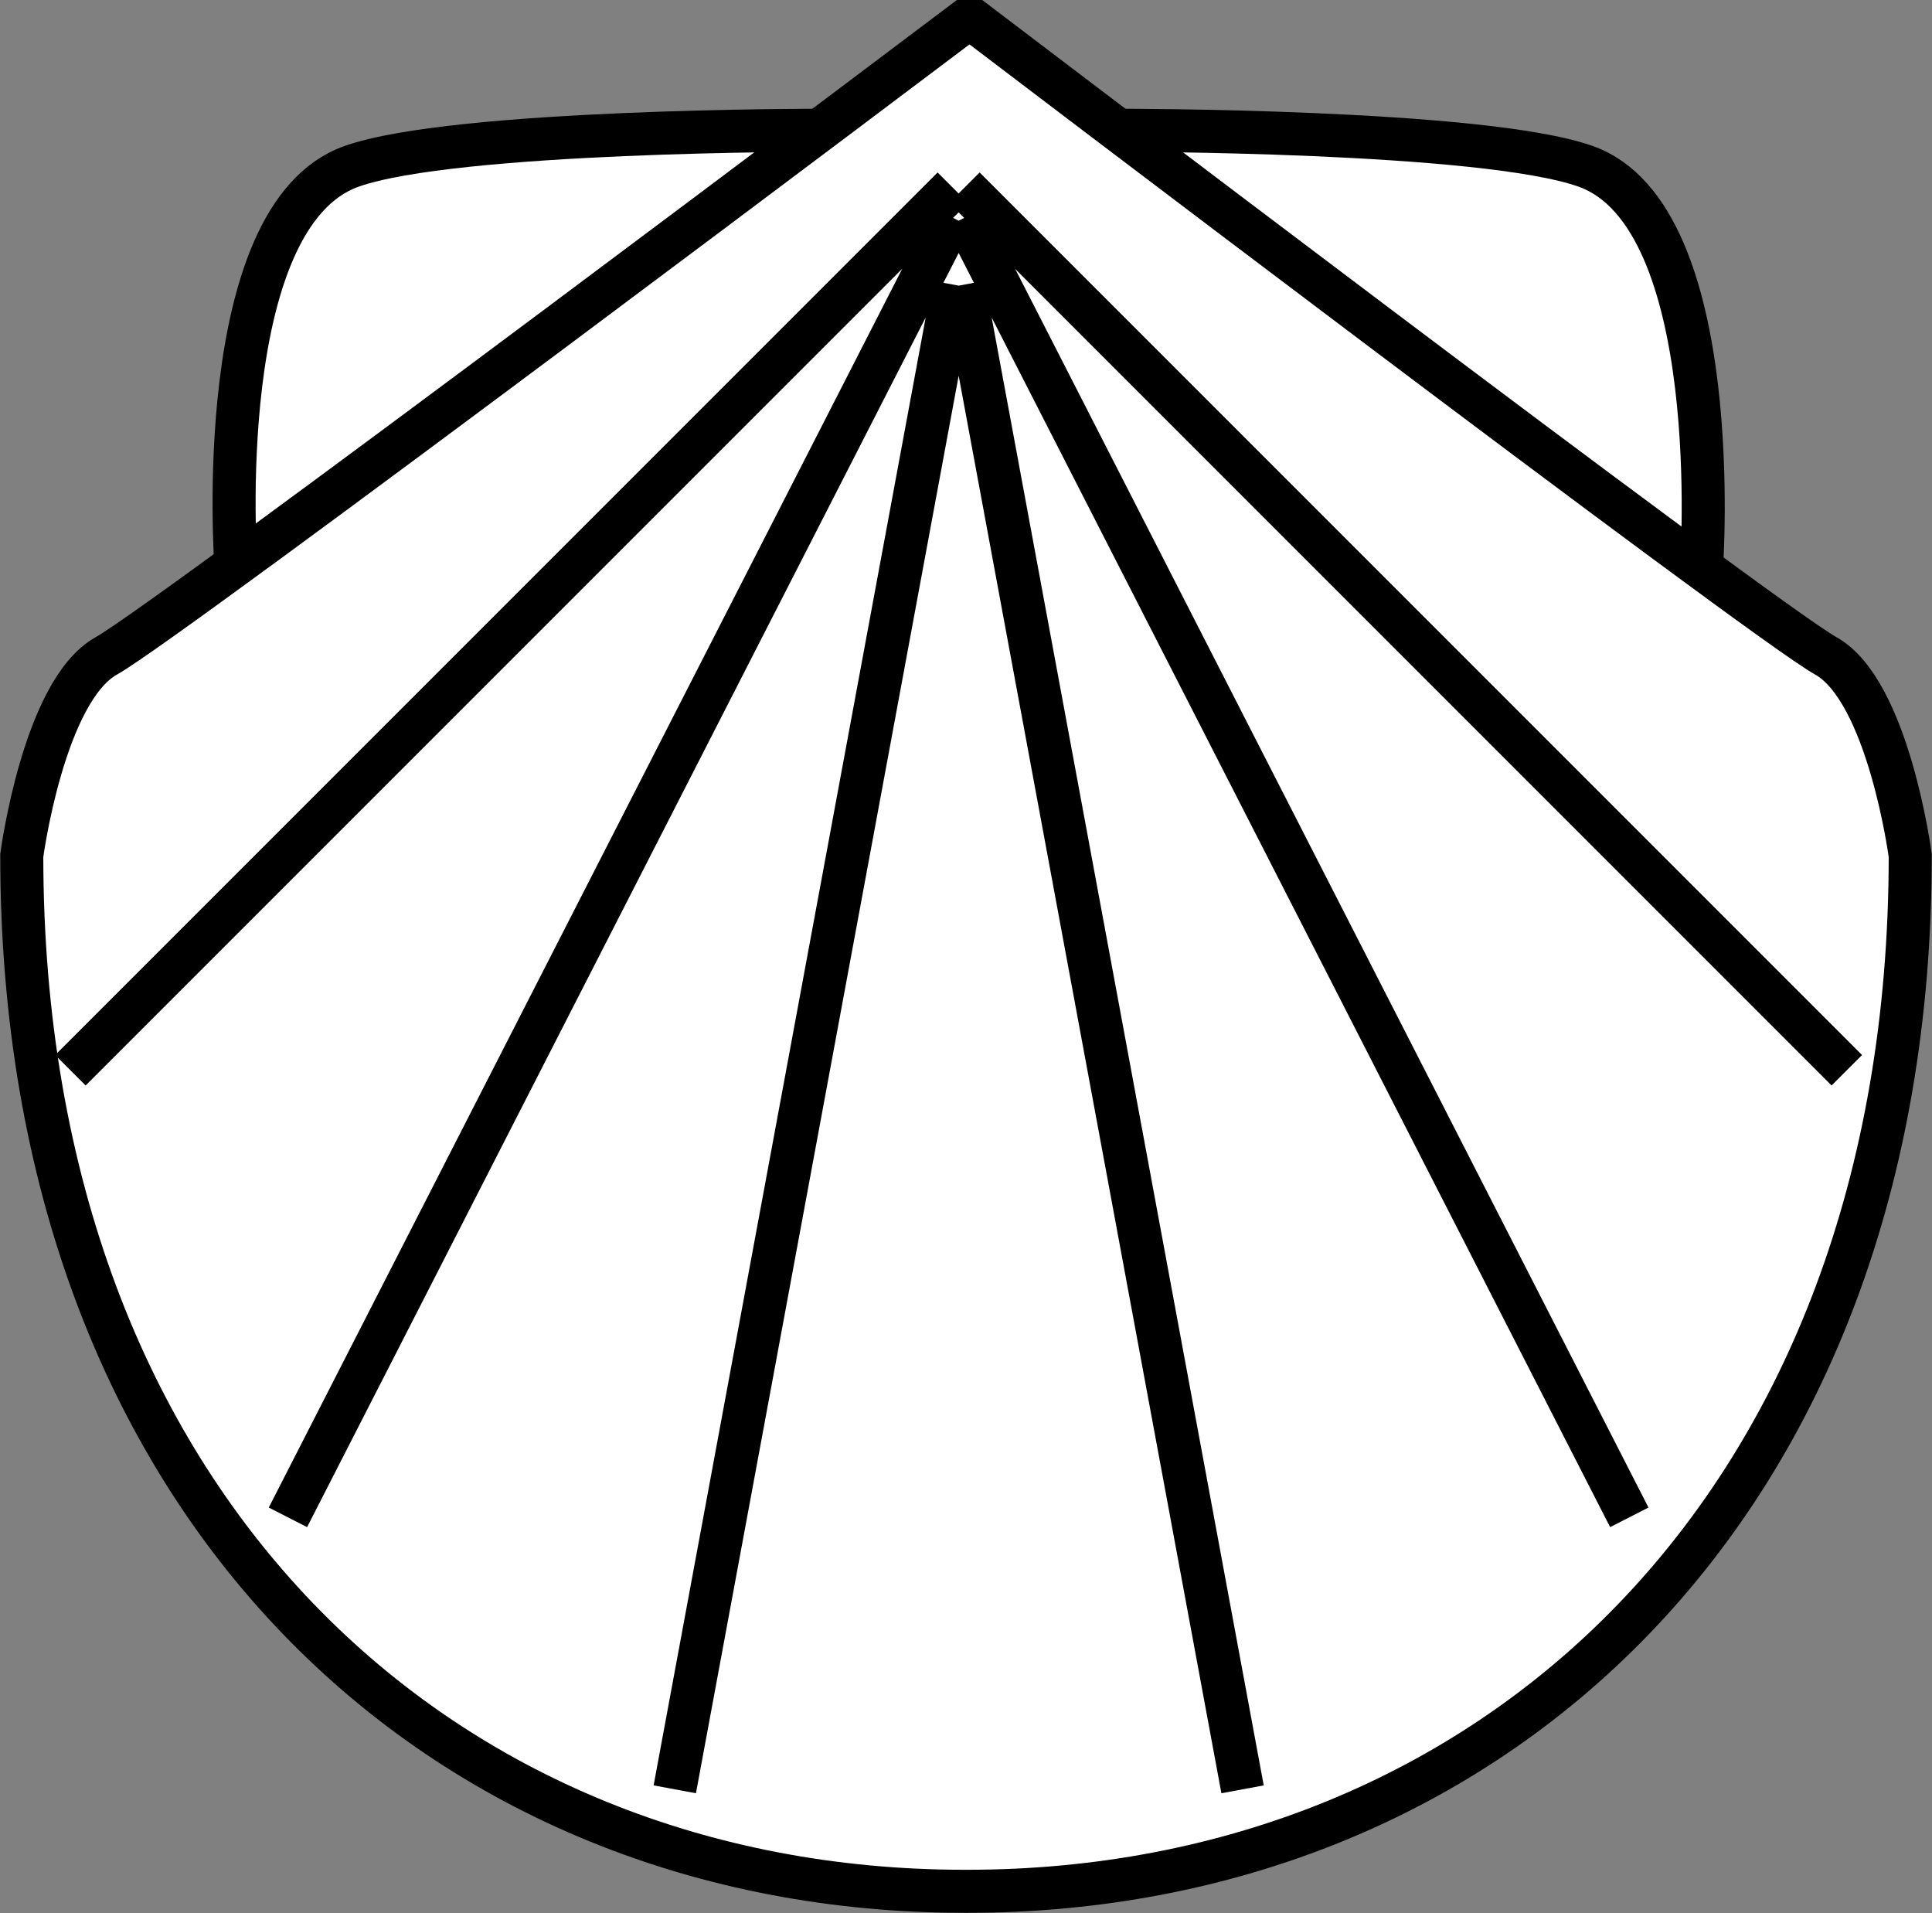 <?xml version="1.0" encoding="UTF-8" standalone="no"?>
<!-- Created with Inkscape (http://www.inkscape.org/) -->

<svg
   version="1.1"
   id="svg1"
   width="21.536"
   height="21.324"
   viewBox="0 0 21.536 21.324"
   xmlns="http://www.w3.org/2000/svg"
   xmlns:svg="http://www.w3.org/2000/svg">
  <rect x="0" y="0" width="21.536" height="21.324" fill="#808080" stroke="none"/>
  <defs
     id="defs1">
    <clipPath
       clipPathUnits="userSpaceOnUse"
       id="clipPath206">
      <path
         d="M 14,14 H 598 V 778 H 14 Z"
         transform="translate(-202.754,-165.227)"
         id="path206" />
    </clipPath>
    <clipPath
       clipPathUnits="userSpaceOnUse"
       id="clipPath208">
      <path
         d="M 14,14 H 598 V 778 H 14 Z"
         transform="translate(-201.554,-166.136)"
         id="path208" />
    </clipPath>
    <clipPath
       clipPathUnits="userSpaceOnUse"
       id="clipPath210">
      <path
         d="M 14,14 H 598 V 778 H 14 Z"
         transform="translate(-201.369,-164.747)"
         id="path210" />
    </clipPath>
  </defs>
  <g
     id="g1"
     style="display:inline"
     transform="translate(-257.871,-834.245)">
    <g
       id="g675">
      <path
         id="path205"
         d="m 0,0 c 0,0 3.052,0.004 3.908,-0.302 1.178,-0.42 0.967,-3.356 0.967,-3.356 L -7.381,-3.63 c 0,0 -0.212,2.908 0.966,3.328 C -5.555,0.004 -2.506,0 -2.506,0"
         style="fill:#ffffff;fill-opacity:1;fill-rule:nonzero;stroke:#000000;stroke-width:0.36;stroke-linecap:butt;stroke-linejoin:miter;stroke-miterlimit:4;stroke-dasharray:none;stroke-opacity:1"
         transform="matrix(1.333,0,0,-1.333,270.339,835.697)"
         clip-path="url(#clipPath206)" />
      <path
         id="path207"
         d="m 0,0 c 0,0 6.588,-5.012 7.114,-5.303 0.525,-0.293 0.707,-1.67 0.707,-1.67 0,-5.467 -3.531,-8.66 -7.884,-8.66 h -0.025 c -4.352,0 -7.883,3.193 -7.883,8.66 0,0 0.182,1.377 0.708,1.67 C -6.738,-5.012 -0.091,0 -0.091,0 Z"
         style="fill:#ffffff;fill-opacity:1;fill-rule:nonzero;stroke:#000000;stroke-width:0.36;stroke-linecap:butt;stroke-linejoin:miter;stroke-miterlimit:4;stroke-dasharray:none;stroke-opacity:1"
         transform="matrix(1.333,0,0,-1.333,268.739,834.485)"
         clip-path="url(#clipPath208)" />
      <path
         id="path209"
         d="m 0,0 -7.379,-7.379 m 7.377,7.129 -5.558,-10.867 m 5.567,10.306 -2.332,-12.58 M 0.097,0 7.476,-7.379 M 0.1,-0.25 5.657,-11.117 m -5.566,10.306 2.332,-12.58"
         style="fill:none;stroke:#000000;stroke-width:0.36;stroke-linecap:butt;stroke-linejoin:miter;stroke-miterlimit:4;stroke-dasharray:none;stroke-opacity:1"
         transform="matrix(1.333,0,0,-1.333,268.492,836.337)"
         clip-path="url(#clipPath210)" />
    </g>
  </g>
</svg>
